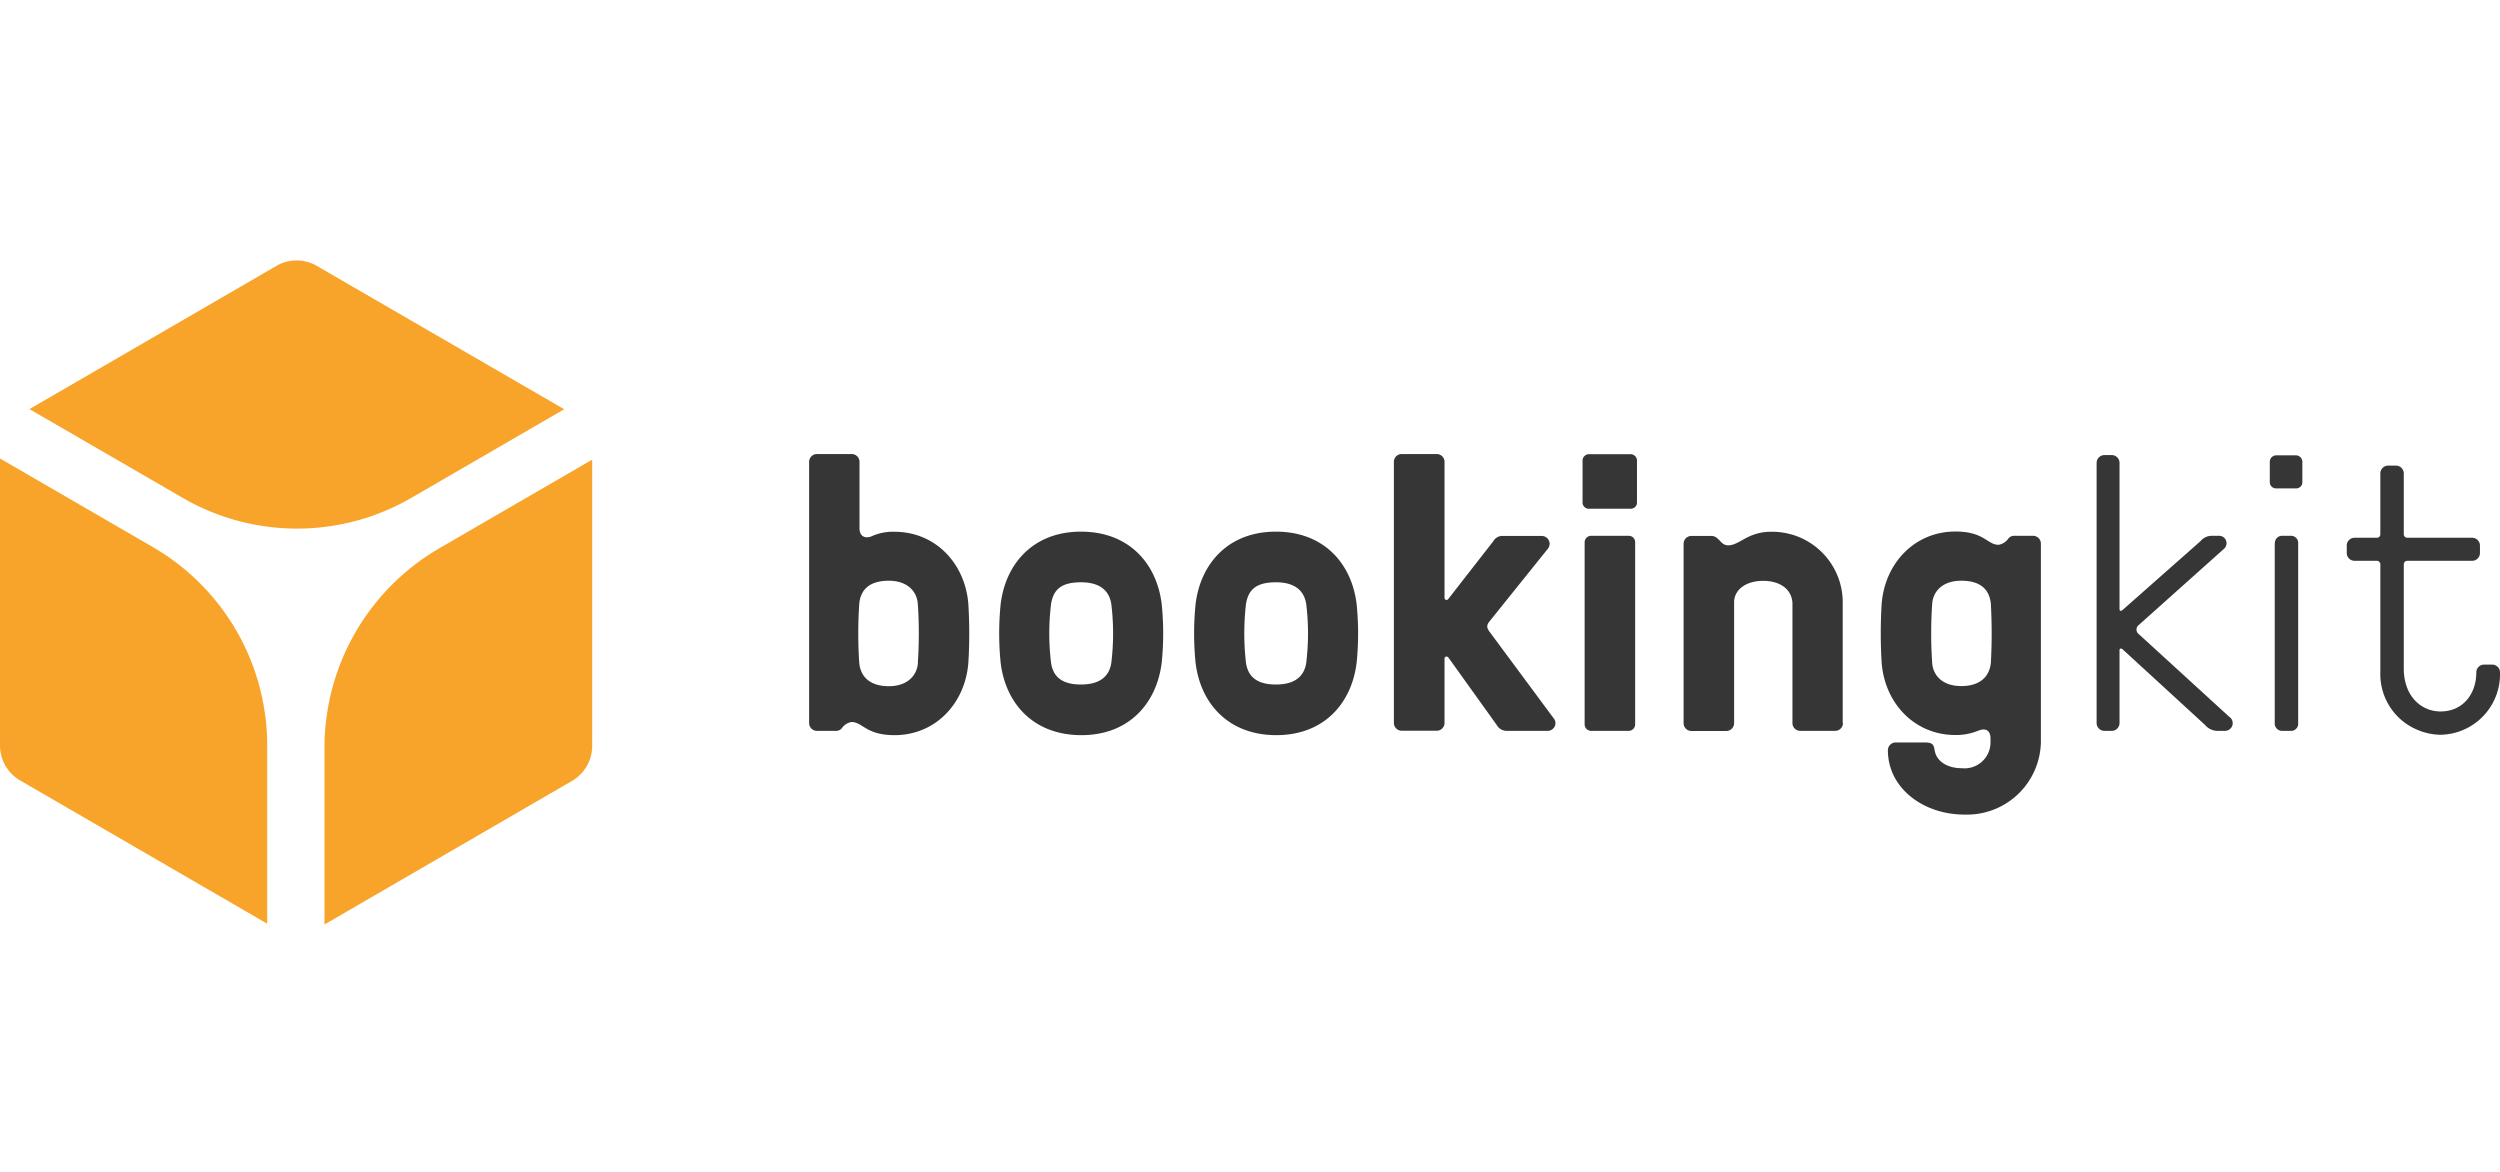 <svg xmlns:xlink="http://www.w3.org/1999/xlink" xmlns="http://www.w3.org/2000/svg" width="192" height="90" fill="none"><g clip-path="url(#a)"><path fill="#F8A42A" d="M11.73 42.01 0 35.21v22.03a3.1 3.1 0 0 0 1.55 2.7l18.97 11V57.3a17.62 17.62 0 0 0-8.79-15.29Zm19.87-3.78 11.73-6.8-19-11.01a3.08 3.08 0 0 0-3.1 0l-18.97 11 11.76 6.81a17.51 17.51 0 0 0 17.58 0ZM45.48 57.3v-22l-11.76 6.82a17.72 17.72 0 0 0-8.8 15.29V71l19-11.02a3.12 3.12 0 0 0 1.56-2.7"/><path fill="#363636" d="M174.7 41.75v13.78a.56.56 0 0 0 .17.44.55.55 0 0 0 .43.16h.6a.55.55 0 0 0 .57-.36.55.55 0 0 0 .03-.24V41.75a.55.55 0 0 0-.36-.57.55.55 0 0 0-.24-.03h-.6a.55.55 0 0 0-.56.37.56.56 0 0 0-.03.23Zm-53-.12v14.02a.5.5 0 0 0 .48.48h2.92a.5.5 0 0 0 .48-.48V41.63a.49.49 0 0 0-.48-.48h-2.92a.5.5 0 0 0-.48.48ZM70.5 50.9c-.07.98-.81 1.8-2.24 1.8-1.47 0-2.18-.75-2.27-1.8-.1-1.5-.1-3 0-4.5.09-1.13.8-1.8 2.27-1.8 1.43 0 2.17.82 2.23 1.8.1 1.5.1 3 0 4.5Zm3.87 0c.09-1.5.09-3 0-4.5-.24-3.14-2.54-5.56-5.67-5.56-.61-.02-1.23.1-1.79.36-.44.17-.9.02-.9-.63v-5.1a.6.6 0 0 0-.59-.6h-2.68a.6.6 0 0 0-.6.6v20.06a.6.6 0 0 0 .6.6h1.49a.56.56 0 0 0 .42-.2 1.13 1.13 0 0 1 .74-.48c.87 0 1.1 1.01 3.31 1.01 3.13 0 5.43-2.42 5.67-5.57Zm10.98 0c-.15.98-.8 1.67-2.33 1.67-1.5 0-2.15-.63-2.3-1.68-.18-1.49-.18-3 0-4.49.18-1.14.8-1.68 2.3-1.68 1.52 0 2.18.7 2.33 1.68.18 1.5.18 3 0 4.5Zm3.87 0c.15-1.5.15-3 0-4.5-.38-3.14-2.53-5.57-6.2-5.57-3.64 0-5.79 2.43-6.17 5.57-.15 1.5-.15 3 0 4.5.38 3.14 2.53 5.56 6.2 5.56 3.64 0 5.78-2.42 6.17-5.57Zm11.1 0c-.15.98-.8 1.67-2.33 1.67-1.49 0-2.15-.63-2.3-1.68-.17-1.49-.17-3 0-4.49.18-1.14.81-1.68 2.3-1.68 1.52 0 2.18.7 2.33 1.68.18 1.5.18 3 0 4.5Zm3.87 0c.15-1.5.15-3 0-4.5-.38-3.14-2.53-5.57-6.2-5.57-3.64 0-5.79 2.43-6.17 5.57-.15 1.5-.15 3 0 4.5.38 3.14 2.53 5.56 6.2 5.56 3.64 0 5.79-2.42 6.17-5.57Zm15.12 4.25-4.86-6.56c-.3-.39-.3-.57-.03-.9l4.45-5.54a.6.6 0 0 0-.15-.9.6.6 0 0 0-.33-.09h-2.95a.79.79 0 0 0-.75.4L111.23 46a.16.16 0 0 1-.18.07.16.16 0 0 1-.11-.16V35.47a.6.6 0 0 0-.6-.6h-2.69a.6.6 0 0 0-.6.6v20.05a.6.6 0 0 0 .6.6h2.69a.6.6 0 0 0 .6-.6v-4.94a.16.16 0 0 1 .21-.15l.08.06 3.72 5.19a.87.87 0 0 0 .78.45h3.1a.6.6 0 0 0 .57-.34.58.58 0 0 0-.1-.65h.01Zm6.41-16.56v-3.23a.5.5 0 0 0-.48-.48h-3.22a.5.5 0 0 0-.48.48v3.23a.46.46 0 0 0 .14.34.46.46 0 0 0 .34.14h3.23a.47.47 0 0 0 .47-.48Zm15.8 16.95V46.4a5.42 5.42 0 0 0-5.51-5.56c-1.79 0-2.41 1.04-3.28 1.04-.42 0-.56-.3-.8-.5a.69.69 0 0 0-.54-.22h-1.5a.6.6 0 0 0-.59.6v13.78a.6.6 0 0 0 .6.6h2.68a.6.6 0 0 0 .6-.6v-9.29c0-.9.83-1.64 2.24-1.64 1.43 0 2.24.78 2.24 1.77v9.15a.6.6 0 0 0 .6.6h2.68a.6.6 0 0 0 .6-.6l-.01.01Zm11.38-4.65c-.1 1.05-.81 1.8-2.27 1.8-1.43 0-2.18-.8-2.24-1.8-.1-1.5-.1-3 0-4.49.06-.99.8-1.8 2.24-1.8 1.46 0 2.17.66 2.27 1.8.08 1.5.08 3 0 4.5Zm3.84 6.14V41.75a.6.6 0 0 0-.6-.6h-1.49a.57.57 0 0 0-.41.21 1.13 1.13 0 0 1-.75.48c-.87 0-1.1-1.02-3.31-1.02-3.13 0-5.43 2.43-5.67 5.57-.09 1.5-.09 3 0 4.5.24 3.14 2.54 5.56 5.67 5.56a4.5 4.5 0 0 0 1.79-.35c.57-.21.9.03.9.62v.3a1.99 1.99 0 0 1-2.18 1.98c-1.2 0-1.94-.57-2.09-1.29-.09-.42-.06-.69-.77-.69h-2.25a.6.6 0 0 0-.59.6c0 2.9 2.71 4.94 5.88 4.94a5.68 5.68 0 0 0 5.87-5.54Zm14.5-1.95-6.97-6.37a.44.44 0 0 1 0-.72l6.53-5.84a.57.57 0 0 0-.42-1h-.53a1.1 1.1 0 0 0-.84.4l-6 5.3c-.11.09-.23.09-.23-.06V35.55a.6.6 0 0 0-.6-.6h-.56a.6.6 0 0 0-.6.6v19.98a.6.6 0 0 0 .6.6h.56a.6.6 0 0 0 .6-.6v-5.6c0-.15.15-.15.24-.06l6.32 5.8a1.28 1.28 0 0 0 .9.46h.59a.6.6 0 0 0 .6-.37.59.59 0 0 0-.18-.68Zm5.58-18.05v-1.58a.5.5 0 0 0-.48-.48h-1.54a.5.5 0 0 0-.48.48v1.58a.47.47 0 0 0 .14.34.48.48 0 0 0 .34.14h1.55a.48.48 0 0 0 .44-.3.46.46 0 0 0 .03-.18ZM192 51.64a.6.6 0 0 0-.6-.6h-.62a.6.6 0 0 0-.6.6c0 1.67-1.04 3-2.74 3-1.52 0-2.83-1.2-2.83-3.3v-7.97l.01-.11a.28.28 0 0 1 .28-.19h4.96a.6.6 0 0 0 .6-.6v-.57a.6.6 0 0 0-.6-.6h-4.96a.28.28 0 0 1-.21-.08.28.28 0 0 1-.08-.21v-4.65a.6.6 0 0 0-.6-.6h-.6a.6.6 0 0 0-.6.6v4.65a.29.29 0 0 1-.07.21.29.29 0 0 1-.22.08h-1.69a.6.6 0 0 0-.6.6v.57a.6.6 0 0 0 .6.6h1.68a.28.28 0 0 1 .22.08l.07.1a.3.3 0 0 1 .01.12v8.27a4.63 4.63 0 0 0 2.82 4.4 4.7 4.7 0 0 0 1.8.39 4.65 4.65 0 0 0 4.57-4.8"/></g><defs><clipPath id="a"><path fill="#fff" d="M0 0h192v51H0z" transform="translate(0 20)"/></clipPath></defs></svg>